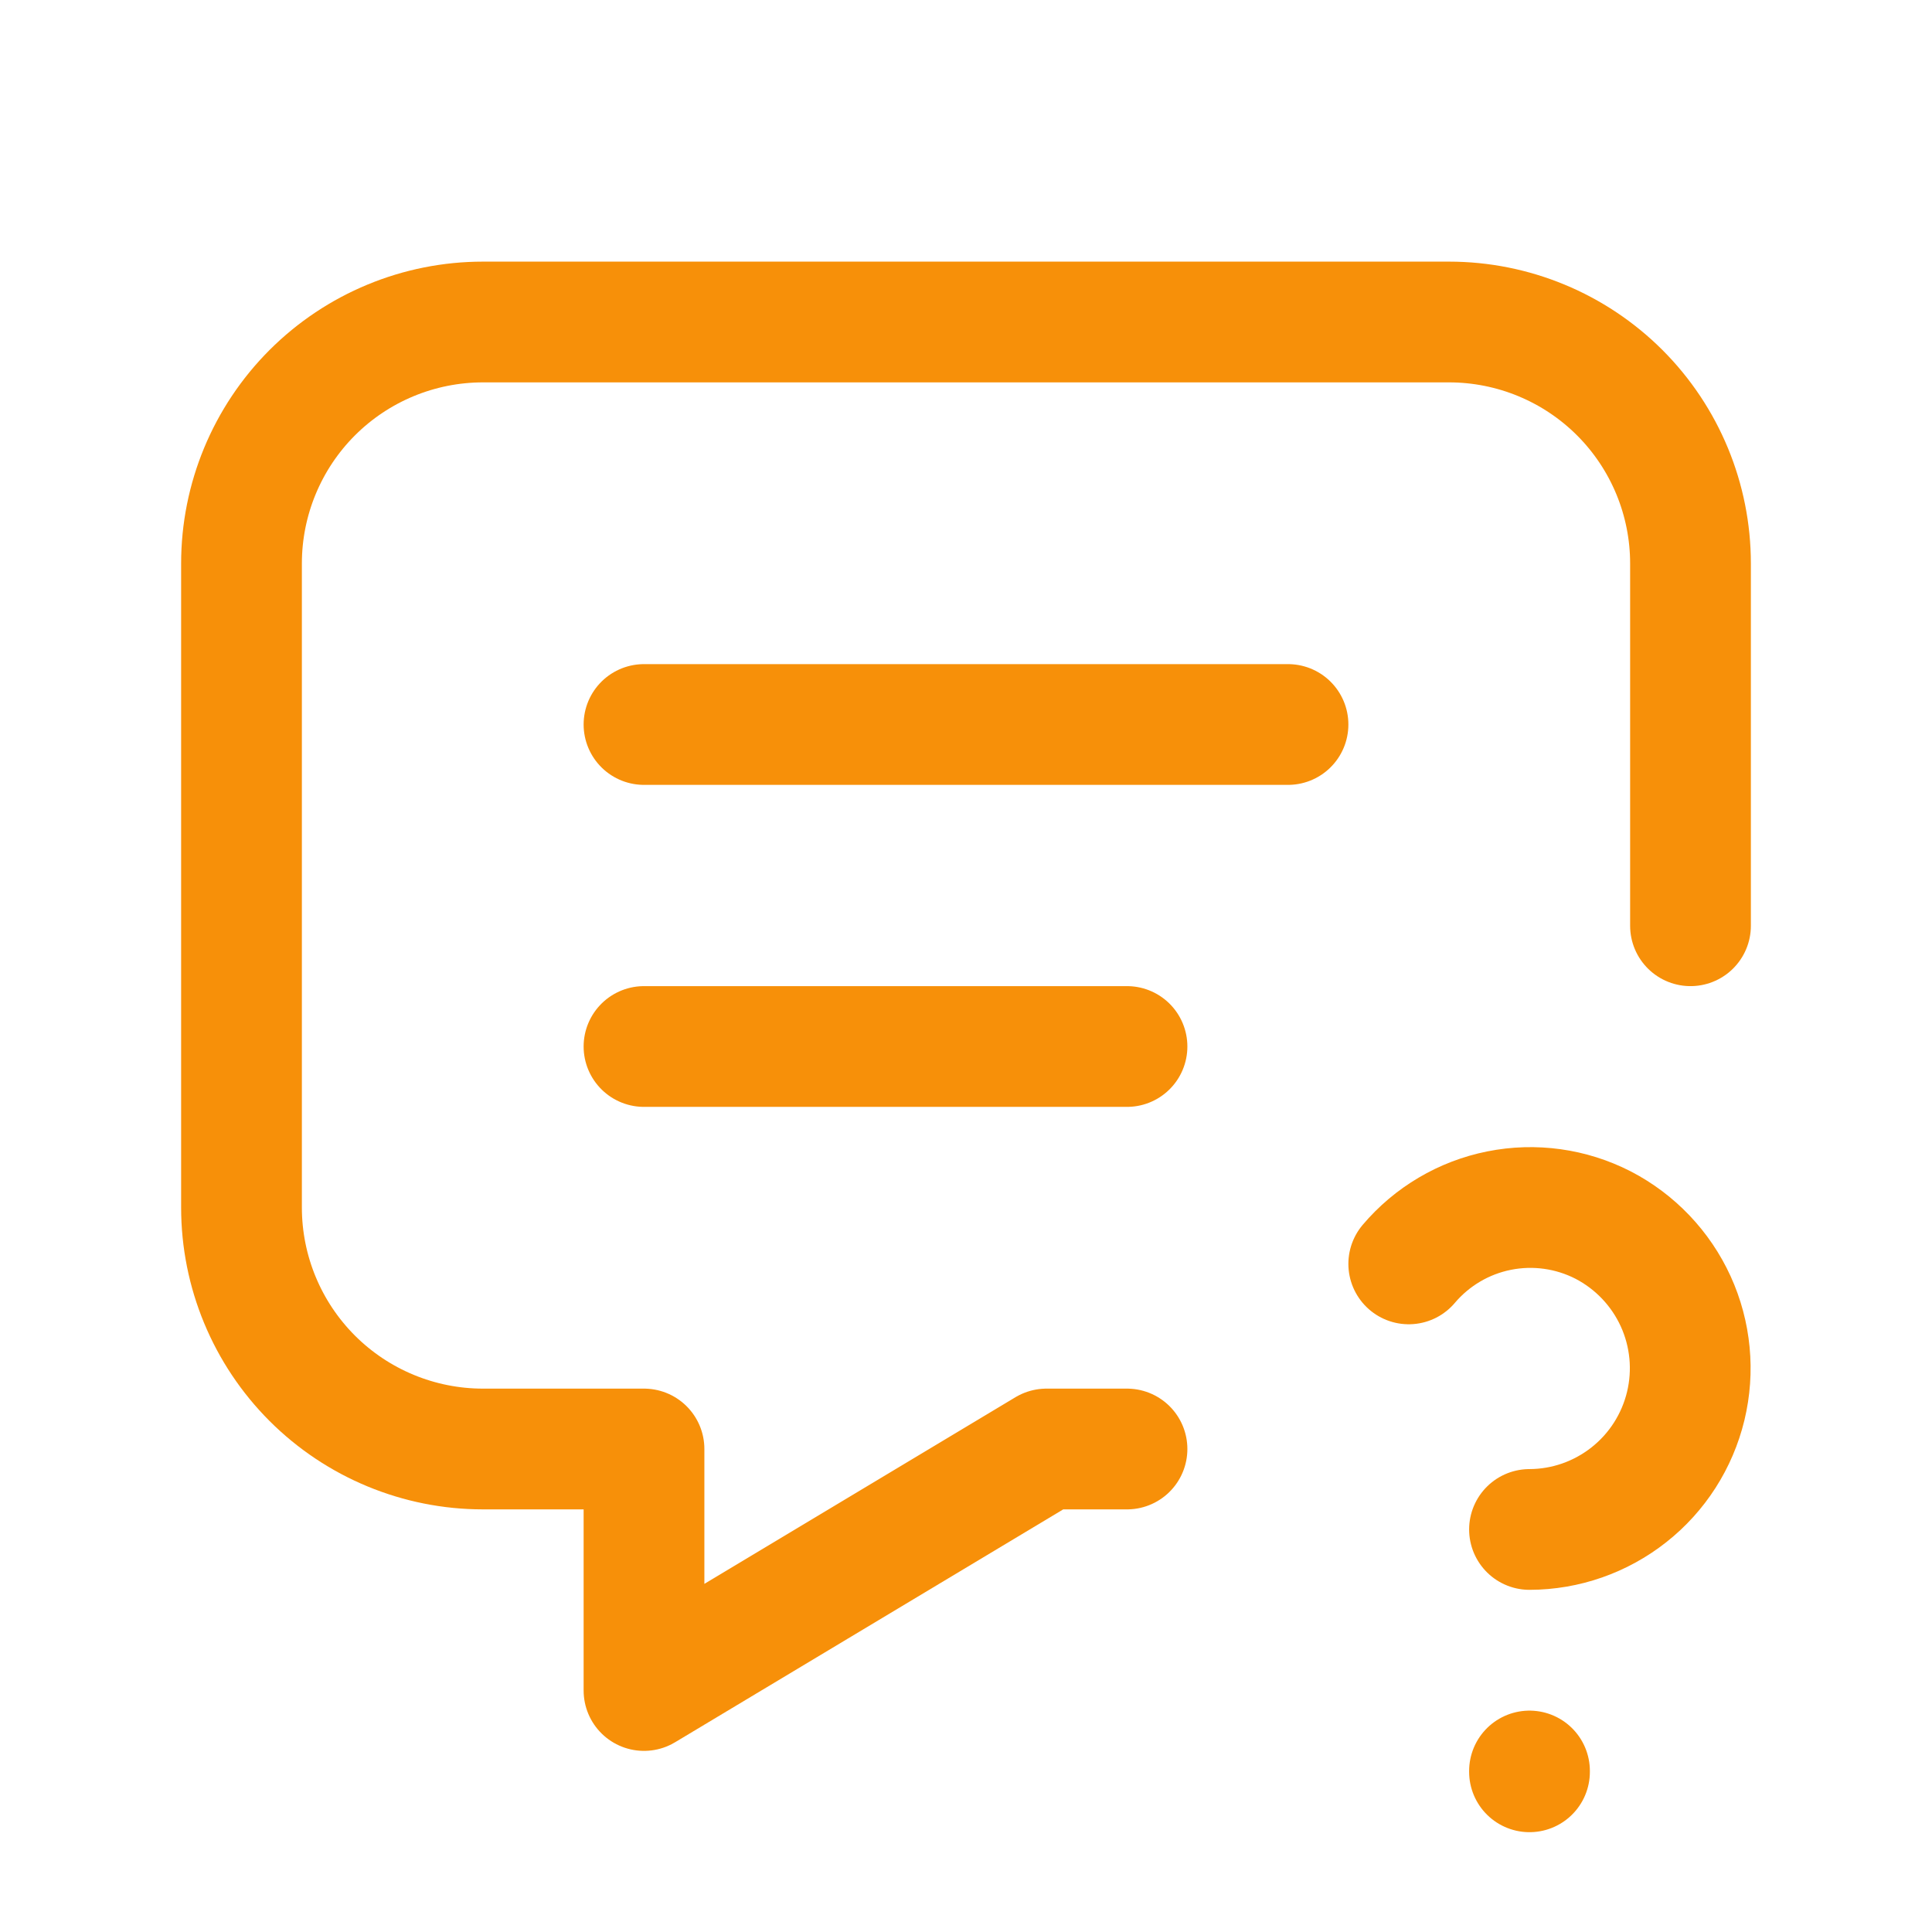 <svg width="48" height="48" viewBox="0 0 48 48" fill="none" xmlns="http://www.w3.org/2000/svg">
<g id="Frame" clip-path="url(#clip0_740_1269)">
<path id="Vector" d="M16 18H32" stroke="#F79009" stroke-width="3" stroke-linecap="round" stroke-linejoin="round"/>
<path id="Vector_2" d="M16 26H28" stroke="#F79009" stroke-width="3" stroke-linecap="round" stroke-linejoin="round"/>
<path id="Vector_3" d="M28 36H26L16 42V36H12C10.409 36 8.883 35.368 7.757 34.243C6.632 33.117 6 31.591 6 30V14C6 12.409 6.632 10.883 7.757 9.757C8.883 8.632 10.409 8 12 8H36C37.591 8 39.117 8.632 40.243 9.757C41.368 10.883 42 12.409 42 14V23" stroke="#F79009" stroke-width="3" stroke-linecap="round" stroke-linejoin="round"/>
<path id="Vector_4" d="M38 44V44.02" stroke="#F79009" stroke-width="3" stroke-linecap="round" stroke-linejoin="round"/>
<path id="Vector_5" d="M38 37.999C38.897 37.997 39.766 37.693 40.47 37.137C41.174 36.582 41.67 35.806 41.881 34.935C42.092 34.063 42.004 33.146 41.632 32.33C41.259 31.515 40.624 30.848 39.828 30.436C39.032 30.028 38.122 29.902 37.246 30.077C36.369 30.252 35.578 30.719 35 31.401" stroke="#F79009" stroke-width="3" stroke-linecap="round" stroke-linejoin="round"/>
</g>
<defs>
<clipPath id="clip0_740_1269">
<rect width="48" height="48" fill="white"/>
</clipPath>
</defs>
</svg>
